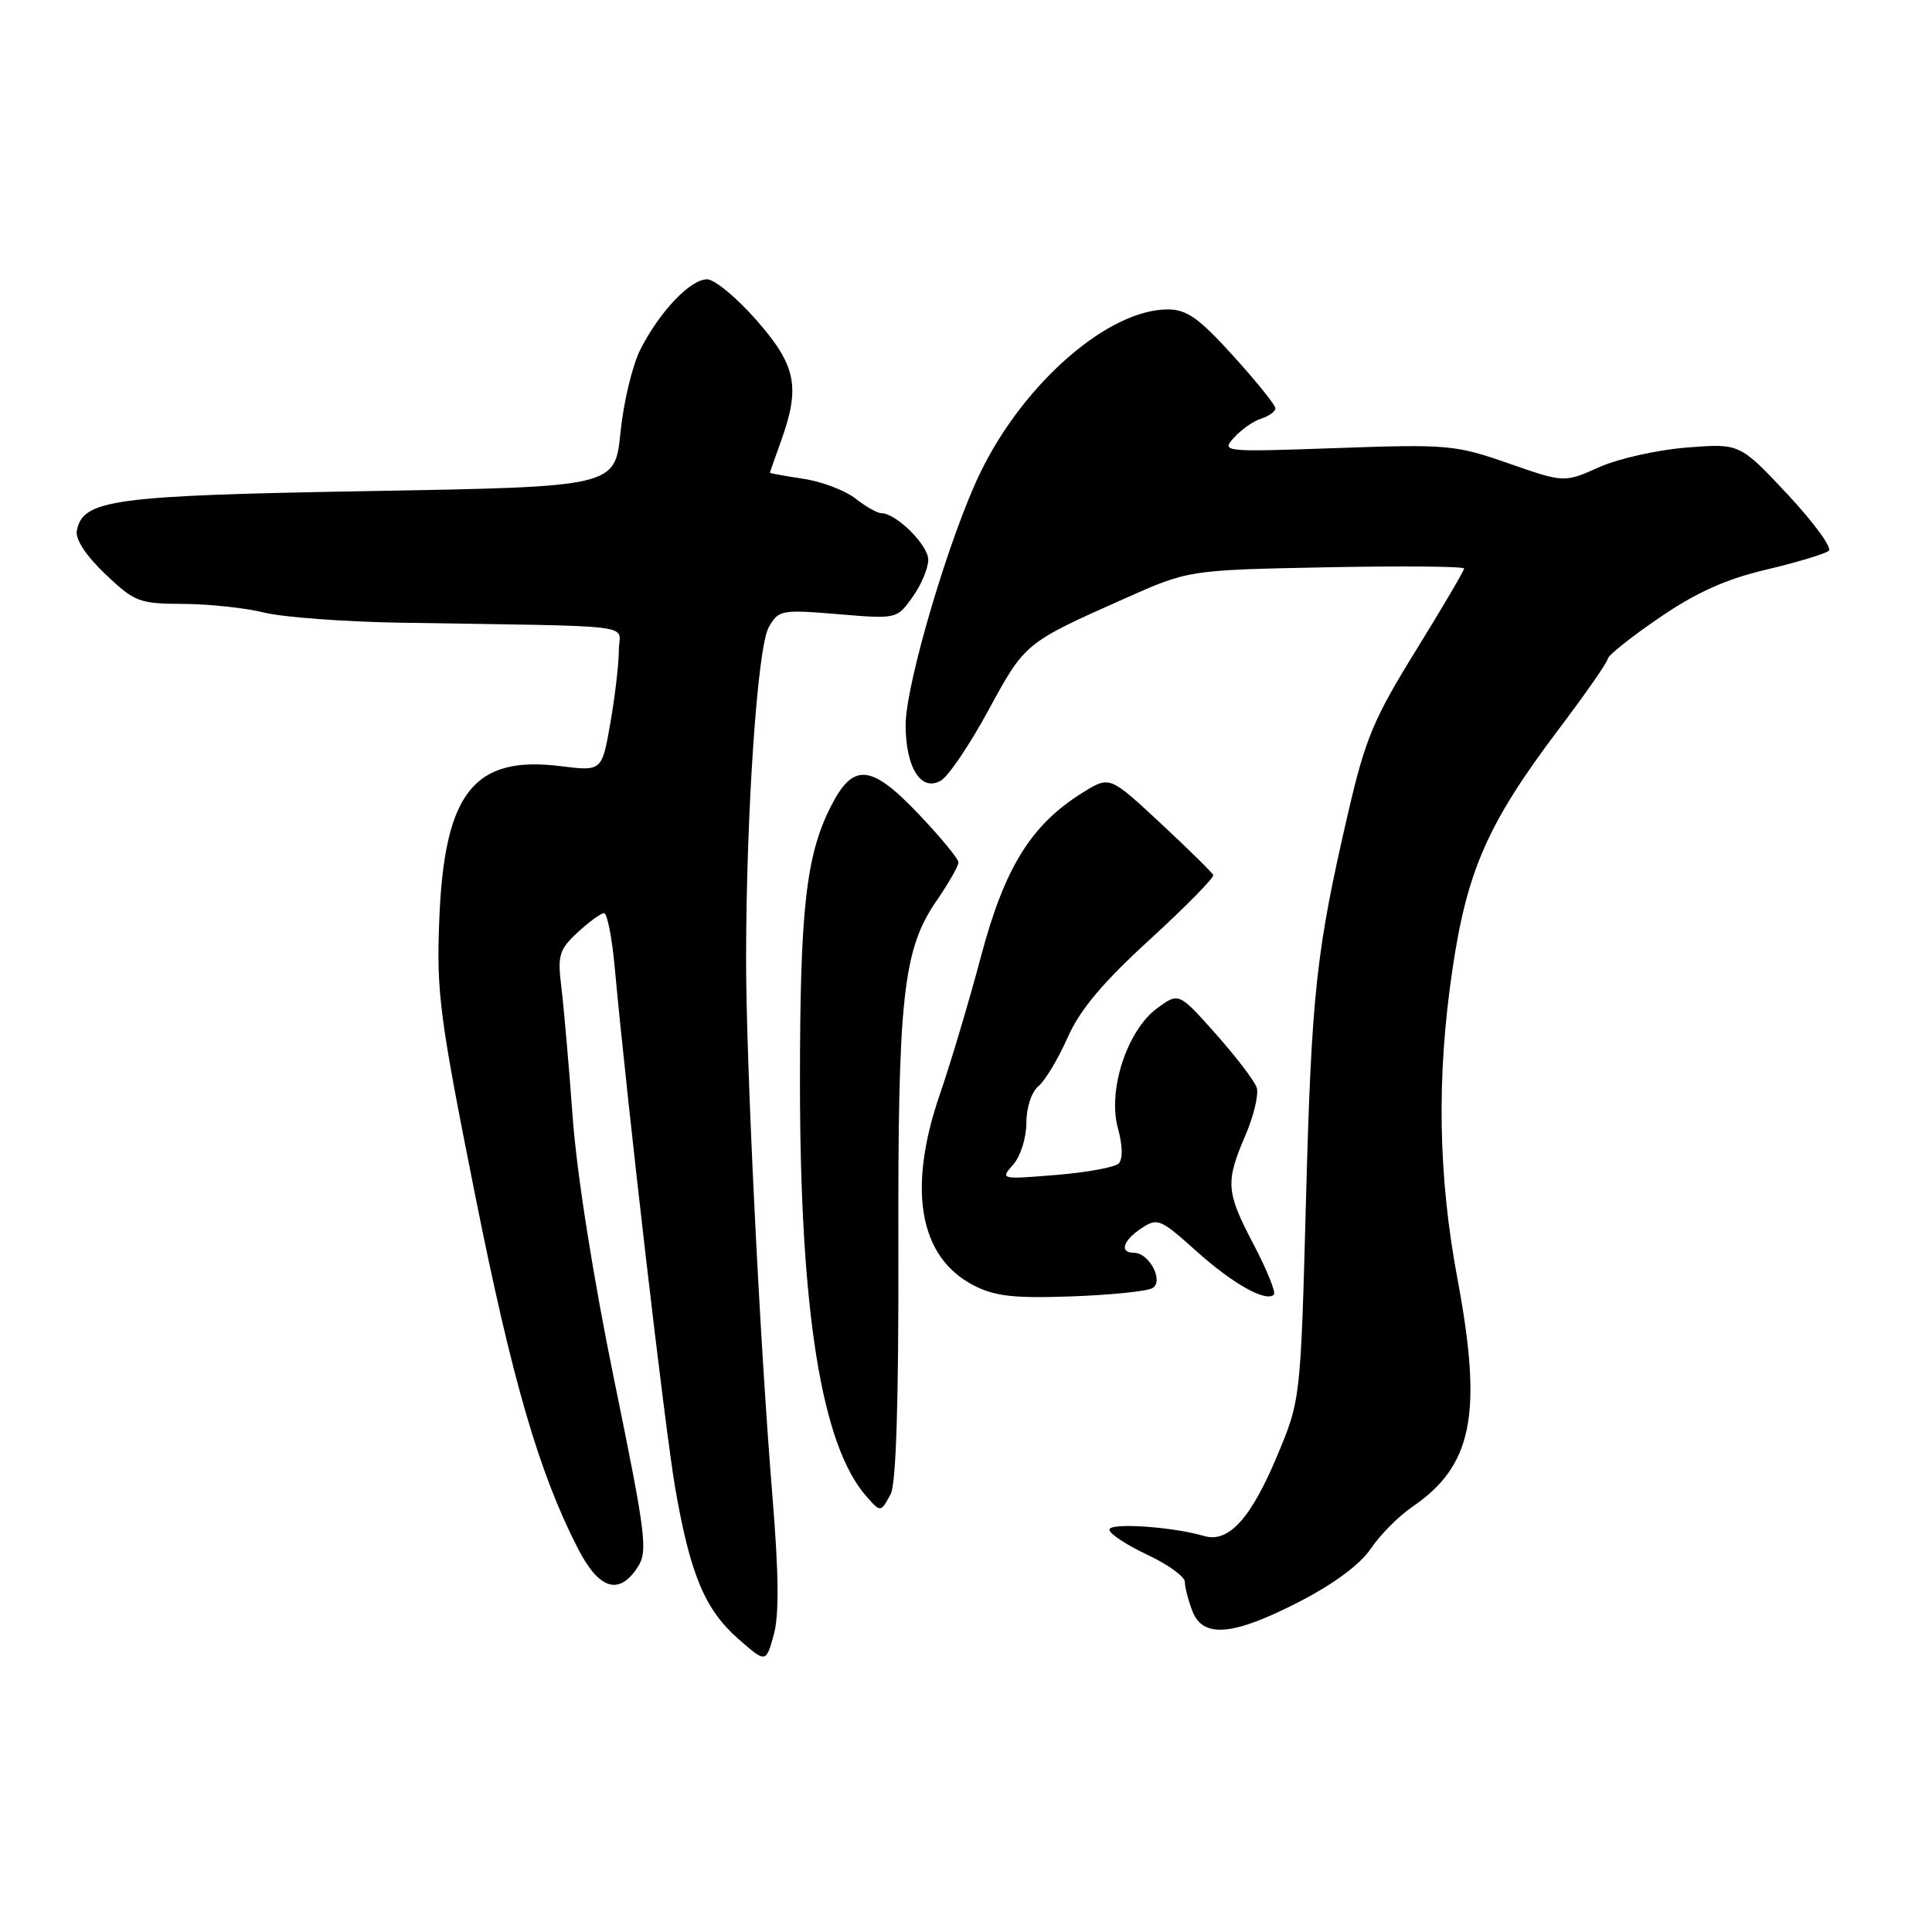 <?xml version="1.0" encoding="UTF-8" standalone="no"?>
<!DOCTYPE svg PUBLIC "-//W3C//DTD SVG 1.1//EN" "http://www.w3.org/Graphics/SVG/1.1/DTD/svg11.dtd" >
<svg xmlns="http://www.w3.org/2000/svg" xmlns:xlink="http://www.w3.org/1999/xlink" version="1.1" viewBox="0 0 256 256">
 <g >
 <path fill="currentColor"
d=" M 102.35 198.23 C 100.66 177.62 98.85 140.69 98.86 127.00 C 98.88 107.64 100.37 85.72 101.86 83.12 C 103.16 80.82 103.52 80.76 111.03 81.38 C 118.82 82.03 118.84 82.03 120.92 79.11 C 122.06 77.51 123.00 75.28 123.00 74.17 C 123.00 72.22 118.74 68.00 116.77 68.00 C 116.25 68.00 114.70 67.12 113.34 66.05 C 111.97 64.98 108.87 63.80 106.43 63.44 C 103.99 63.07 102.01 62.71 102.02 62.64 C 102.02 62.56 102.68 60.70 103.47 58.50 C 106.08 51.27 105.51 48.44 100.25 42.44 C 97.64 39.46 94.69 37.02 93.70 37.01 C 91.49 37.00 87.44 41.24 84.87 46.27 C 83.81 48.34 82.62 53.29 82.22 57.27 C 81.50 64.50 81.50 64.50 49.00 65.07 C 14.85 65.66 10.97 66.19 10.18 70.33 C 9.96 71.45 11.41 73.65 13.95 76.07 C 17.84 79.77 18.45 80.00 24.29 80.02 C 27.71 80.04 32.52 80.55 35.00 81.17 C 37.48 81.78 45.58 82.39 53.00 82.51 C 85.63 83.04 82.00 82.59 82.00 86.17 C 82.00 87.91 81.50 92.23 80.88 95.77 C 79.76 102.20 79.76 102.20 74.29 101.52 C 62.75 100.08 58.85 105.05 58.20 122.02 C 57.83 131.59 58.26 134.86 62.99 158.52 C 67.87 182.92 71.42 195.13 76.56 205.15 C 79.36 210.62 82.00 211.46 84.48 207.68 C 85.87 205.54 85.62 203.54 81.40 182.93 C 78.62 169.40 76.43 155.54 75.88 148.00 C 75.38 141.12 74.70 133.38 74.38 130.79 C 73.86 126.57 74.09 125.82 76.55 123.54 C 78.06 122.14 79.63 121.00 80.04 121.00 C 80.46 121.00 81.10 124.26 81.46 128.25 C 83.18 146.92 88.12 189.41 89.48 197.24 C 91.47 208.66 93.41 213.28 97.84 217.17 C 101.48 220.36 101.48 220.36 102.52 216.65 C 103.25 214.04 103.20 208.62 102.35 198.23 Z  M 172.14 212.25 C 176.75 209.88 180.25 207.28 181.65 205.19 C 182.88 203.37 185.33 200.90 187.10 199.69 C 195.13 194.22 196.48 187.42 193.13 169.50 C 190.56 155.80 190.34 142.74 192.45 128.50 C 194.39 115.33 197.15 109.08 206.46 96.73 C 210.06 91.97 213.02 87.72 213.04 87.29 C 213.07 86.85 216.13 84.41 219.86 81.86 C 224.77 78.50 228.68 76.74 234.07 75.47 C 238.16 74.50 241.87 73.38 242.33 72.98 C 242.78 72.57 240.32 69.21 236.85 65.49 C 230.53 58.75 230.53 58.75 223.52 59.30 C 219.66 59.60 214.42 60.77 211.89 61.91 C 207.27 63.97 207.27 63.97 199.89 61.40 C 192.84 58.94 191.80 58.85 177.14 59.37 C 162.01 59.90 161.80 59.88 163.52 57.98 C 164.48 56.92 166.10 55.78 167.13 55.46 C 168.16 55.13 169.00 54.52 169.00 54.10 C 169.00 53.68 166.49 50.56 163.42 47.17 C 158.86 42.14 157.26 41.00 154.73 41.00 C 146.89 41.00 135.73 50.69 129.96 62.50 C 125.85 70.90 120.01 90.61 120.00 96.06 C 120.00 101.73 122.07 104.98 124.69 103.42 C 125.69 102.83 128.53 98.62 131.00 94.06 C 135.82 85.19 135.81 85.19 149.00 79.32 C 157.50 75.53 157.50 75.53 175.75 75.17 C 185.79 74.97 194.00 75.05 194.00 75.33 C 194.00 75.62 191.13 80.50 187.62 86.18 C 182.03 95.21 180.91 97.89 178.67 107.55 C 174.39 125.99 173.79 131.46 173.05 159.00 C 172.34 185.50 172.34 185.50 169.19 193.00 C 165.73 201.25 162.78 204.47 159.56 203.53 C 155.33 202.29 147.00 201.73 147.00 202.69 C 147.00 203.22 149.25 204.71 152.00 206.00 C 154.75 207.29 157.00 208.91 157.00 209.61 C 157.00 210.30 157.44 212.02 157.98 213.43 C 159.37 217.11 163.34 216.78 172.14 212.25 Z  M 118.02 197.97 C 118.74 196.62 119.08 185.72 119.04 165.72 C 118.96 132.14 119.64 125.83 124.09 119.37 C 125.69 117.04 127.00 114.75 127.00 114.27 C 127.00 113.79 124.58 110.87 121.62 107.76 C 115.38 101.22 113.03 101.04 110.08 106.88 C 106.80 113.35 106.00 120.54 106.00 143.30 C 106.00 173.71 108.84 191.48 114.78 198.25 C 116.69 200.43 116.70 200.43 118.02 197.97 Z  M 152.73 170.67 C 154.24 169.73 152.27 166.00 150.26 166.00 C 148.29 166.00 148.78 164.39 151.25 162.75 C 153.37 161.34 153.77 161.51 158.48 165.74 C 163.34 170.11 167.75 172.59 168.80 171.54 C 169.08 171.25 167.89 168.31 166.16 164.99 C 162.44 157.91 162.35 156.69 165.02 150.44 C 166.14 147.85 166.81 145.00 166.52 144.11 C 166.23 143.23 163.79 140.03 161.10 137.00 C 156.20 131.50 156.20 131.50 153.35 133.58 C 149.35 136.50 146.74 144.47 148.13 149.50 C 148.76 151.79 148.80 153.60 148.23 154.17 C 147.73 154.67 143.98 155.36 139.90 155.69 C 132.59 156.29 132.52 156.27 134.25 154.32 C 135.22 153.23 136.00 150.75 136.00 148.79 C 136.00 146.76 136.68 144.68 137.61 143.91 C 138.49 143.18 140.22 140.29 141.46 137.49 C 143.10 133.79 146.09 130.22 152.37 124.48 C 157.13 120.12 160.90 116.28 160.76 115.95 C 160.62 115.61 157.47 112.52 153.77 109.07 C 147.04 102.81 147.04 102.81 143.52 104.99 C 136.67 109.22 133.13 114.90 130.00 126.68 C 128.42 132.63 125.97 140.84 124.56 144.93 C 120.20 157.56 121.78 166.58 129.00 170.31 C 131.83 171.77 134.33 172.05 142.00 171.78 C 147.22 171.59 152.05 171.10 152.73 170.67 Z "/>
</g>
</svg>